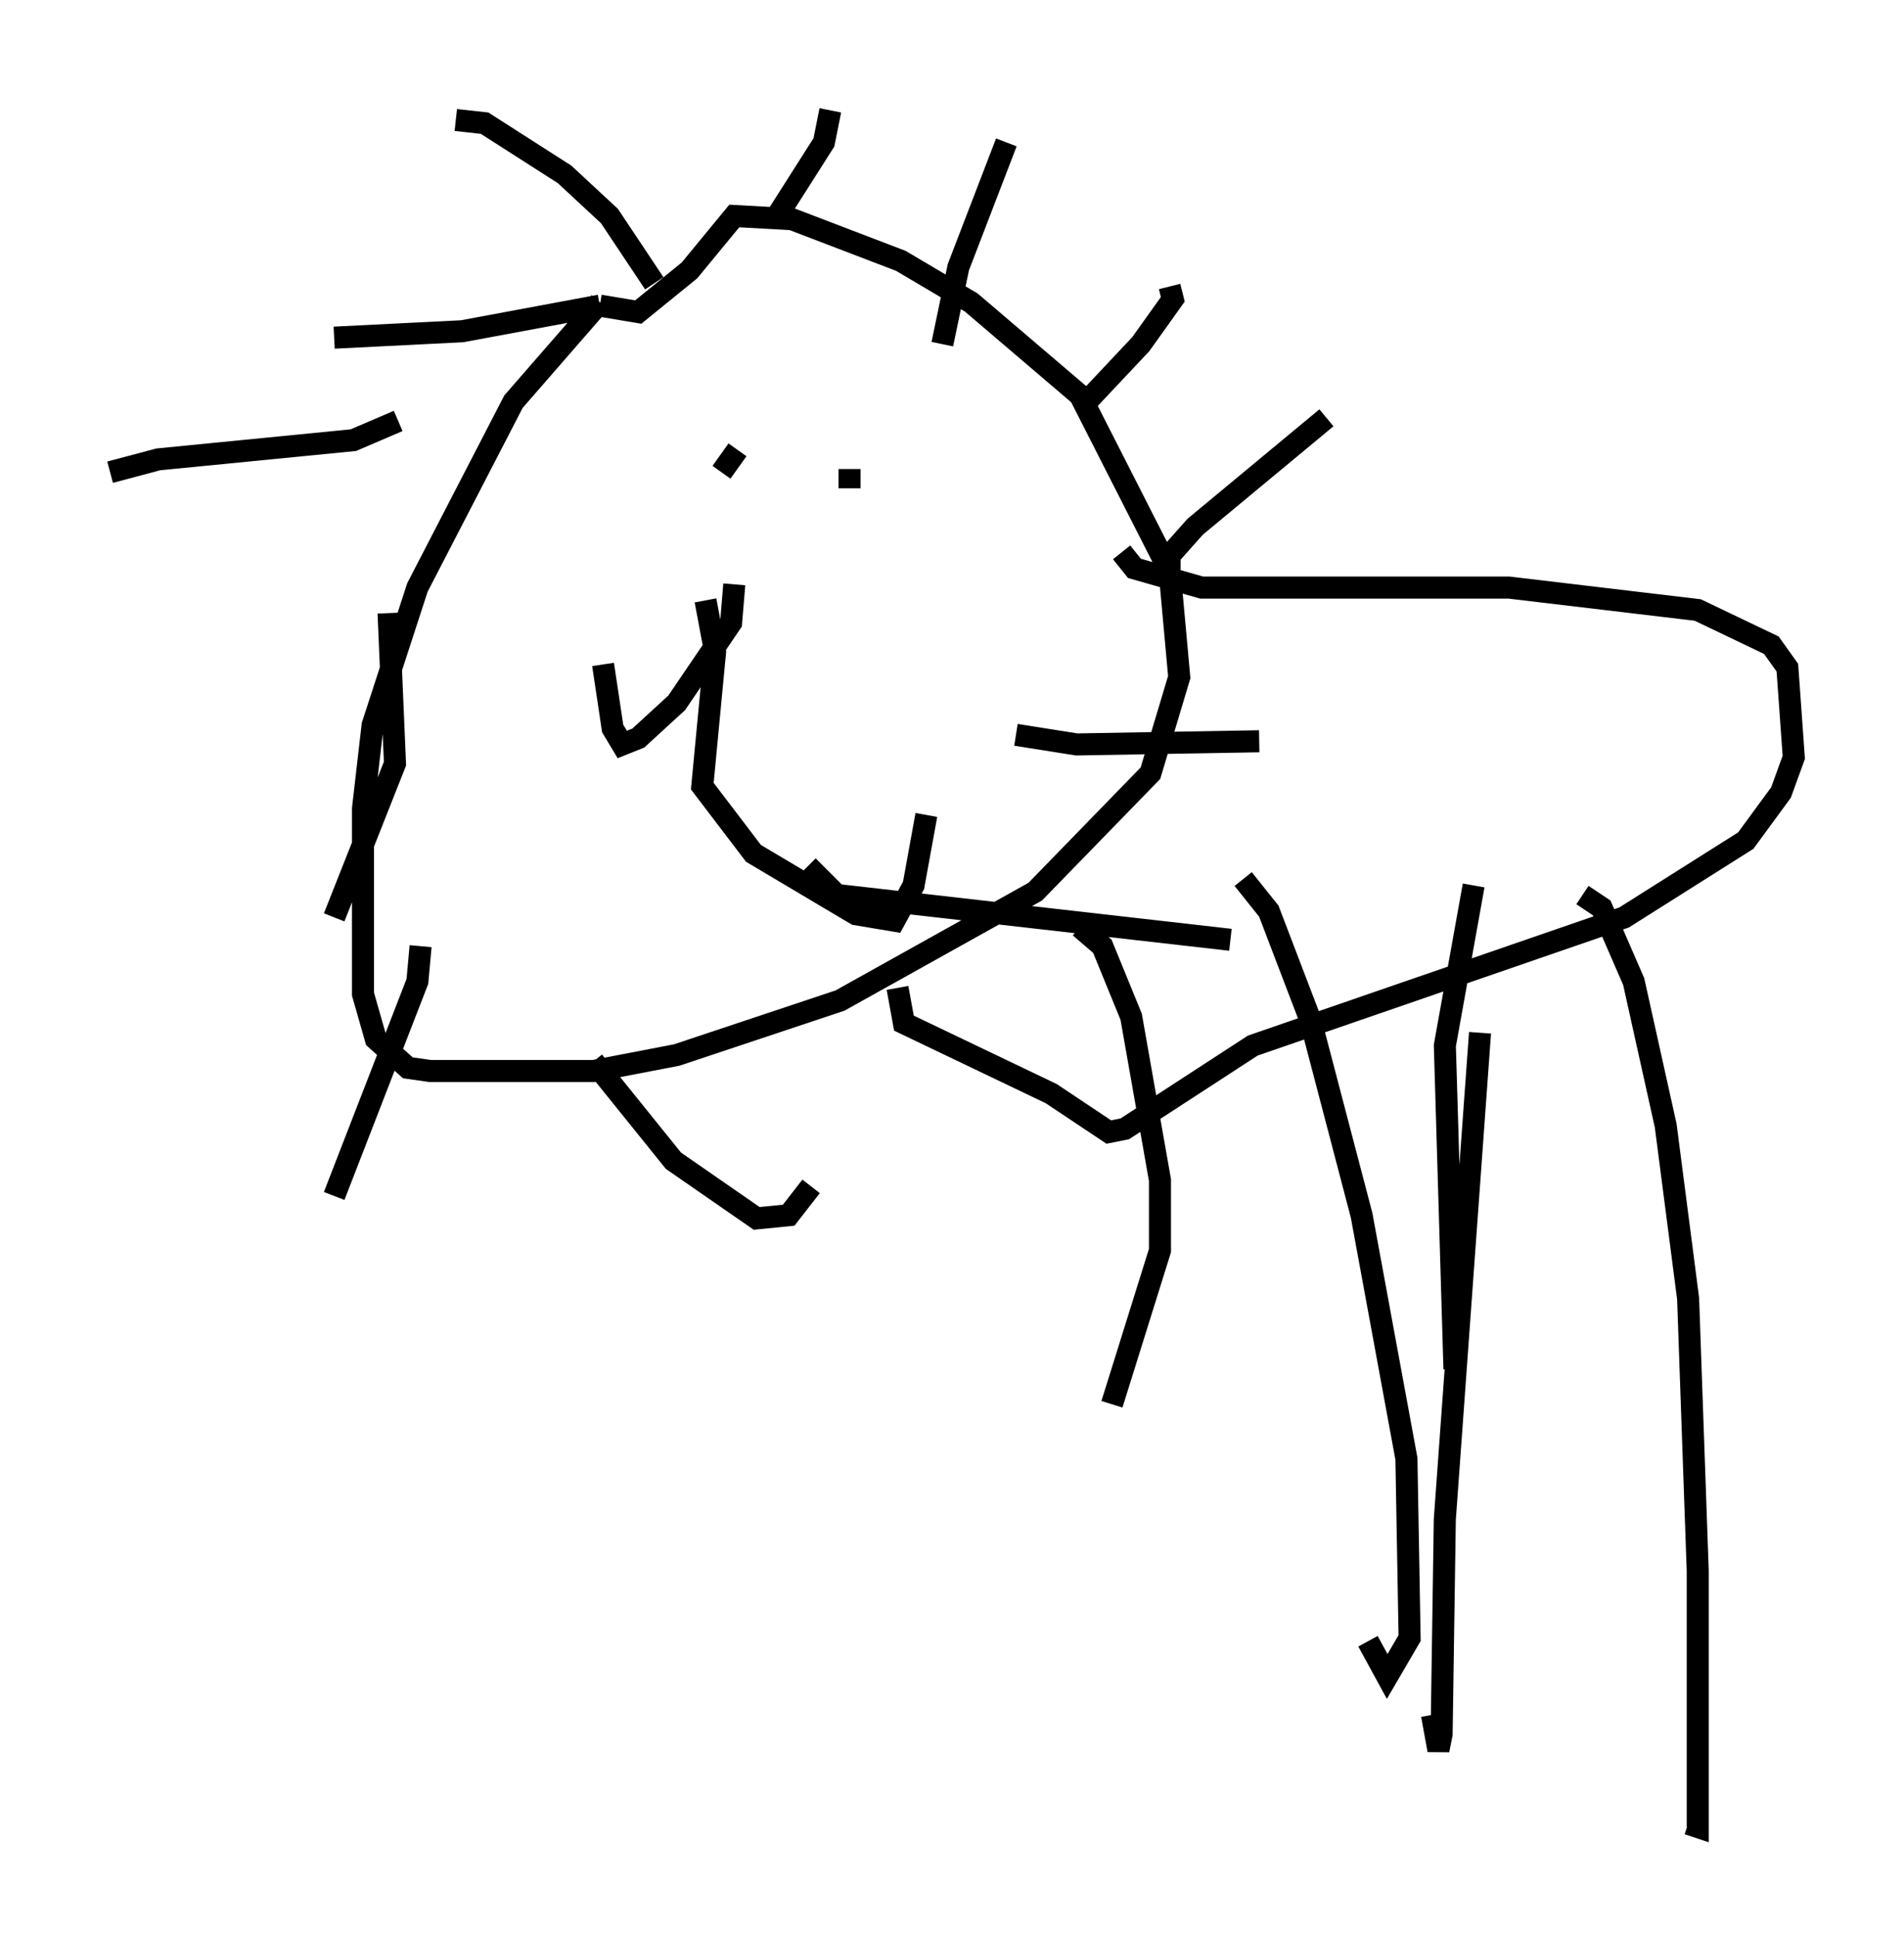 <?xml version="1.0" encoding="utf-8" ?>
<svg baseProfile="full" height="87.855" version="1.1" width="86.402" xmlns="http://www.w3.org/2000/svg" xmlns:ev="http://www.w3.org/2001/xml-events" xmlns:xlink="http://www.w3.org/1999/xlink"><defs /><rect fill="white" height="87.855" width="86.402" x="0" y="0" /><path d="M30.564, 11.536 m-3.341, 2.179 l-3.922, 4.503 -4.358, 8.425 l-2.034, 6.246 -0.436, 3.777 l0.0, 8.425 0.581, 2.034 l1.453, 1.307 1.017, 0.145 l7.408, 0.0 3.777, -0.726 l7.408, -2.469 8.86, -4.939 l5.229, -5.374 1.307, -4.358 l-0.436, -4.793 -4.067, -7.989 l-4.939, -4.212 -3.196, -1.888 l-4.939, -1.888 -2.615, -0.145 l-2.034, 2.469 -2.324, 1.888 l-1.743, -0.291 m0.0, 0.0 l-6.246, 1.162 -5.81, 0.291 m2.905, 3.777 l-2.034, 0.872 -8.86, 0.872 l-2.179, 0.581 m12.637, 6.391 l0.291, 6.827 -2.76, 6.972 m3.922, 1.307 l-0.145, 1.598 -3.777, 9.732 m11.765, -6.101 l3.631, 4.503 3.777, 2.615 l1.453, -0.145 1.017, -1.307 m-0.145, -14.525 l1.307, 1.307 17.866, 2.034 m-9.732, -9.296 l2.76, 0.436 8.279, -0.145 m-4.067, -7.698 l0.0, -0.726 1.162, -1.307 l5.955, -4.939 m-10.749, -0.872 l2.324, -2.469 1.453, -2.034 l-0.145, -0.581 m-10.313, 2.615 l0.726, -3.486 2.179, -5.665 m-10.313, 3.196 l2.034, -3.196 0.291, -1.453 m-7.989, 7.844 l-2.034, -3.05 -2.034, -1.888 l-3.631, -2.324 -1.307, -0.145 m8.425, 15.832 l0.0, 0.0 m9.441, 0.0 l0.0, 0.872 m-5.084, -1.743 l-0.726, 1.017 m0.581, 5.084 l-0.145, 1.743 -2.469, 3.631 l-1.743, 1.598 -0.726, 0.291 l-0.436, -0.726 -0.436, -2.905 m4.648, -2.905 l0.436, 2.324 -0.581, 6.101 l2.324, 3.05 4.648, 2.76 l1.743, 0.291 0.872, -1.598 l0.581, -3.196 m8.86, -11.911 l0.581, 0.726 3.05, 0.872 l13.944, 0.0 8.57, 1.017 l3.341, 1.598 0.726, 1.017 l0.291, 4.067 -0.581, 1.598 l-1.598, 2.179 -5.52, 3.486 l-16.849, 5.81 -5.81, 3.777 l-0.726, 0.145 -2.615, -1.743 l-6.682, -3.196 -0.291, -1.598 m8.279, -2.76 l1.017, 0.872 1.307, 3.196 l1.307, 7.408 0.0, 3.196 l-2.179, 6.972 m5.955, -23.821 l1.162, 1.453 1.888, 4.939 l2.324, 8.86 2.034, 11.039 l0.145, 8.134 -1.017, 1.743 l-0.872, -1.598 m5.084, -27.598 l-1.598, 22.078 -0.145, 9.732 l-0.145, 0.726 -0.291, -1.598 m6.827, -37.184 l0.872, 0.581 1.453, 3.341 l1.453, 6.536 1.017, 7.844 l0.436, 12.346 0.0, 11.62 l-0.436, -0.145 m-10.603, -20.626 l-0.436, -14.67 1.307, -7.263 " fill="none" stroke="black" stroke-width="1" /></svg>